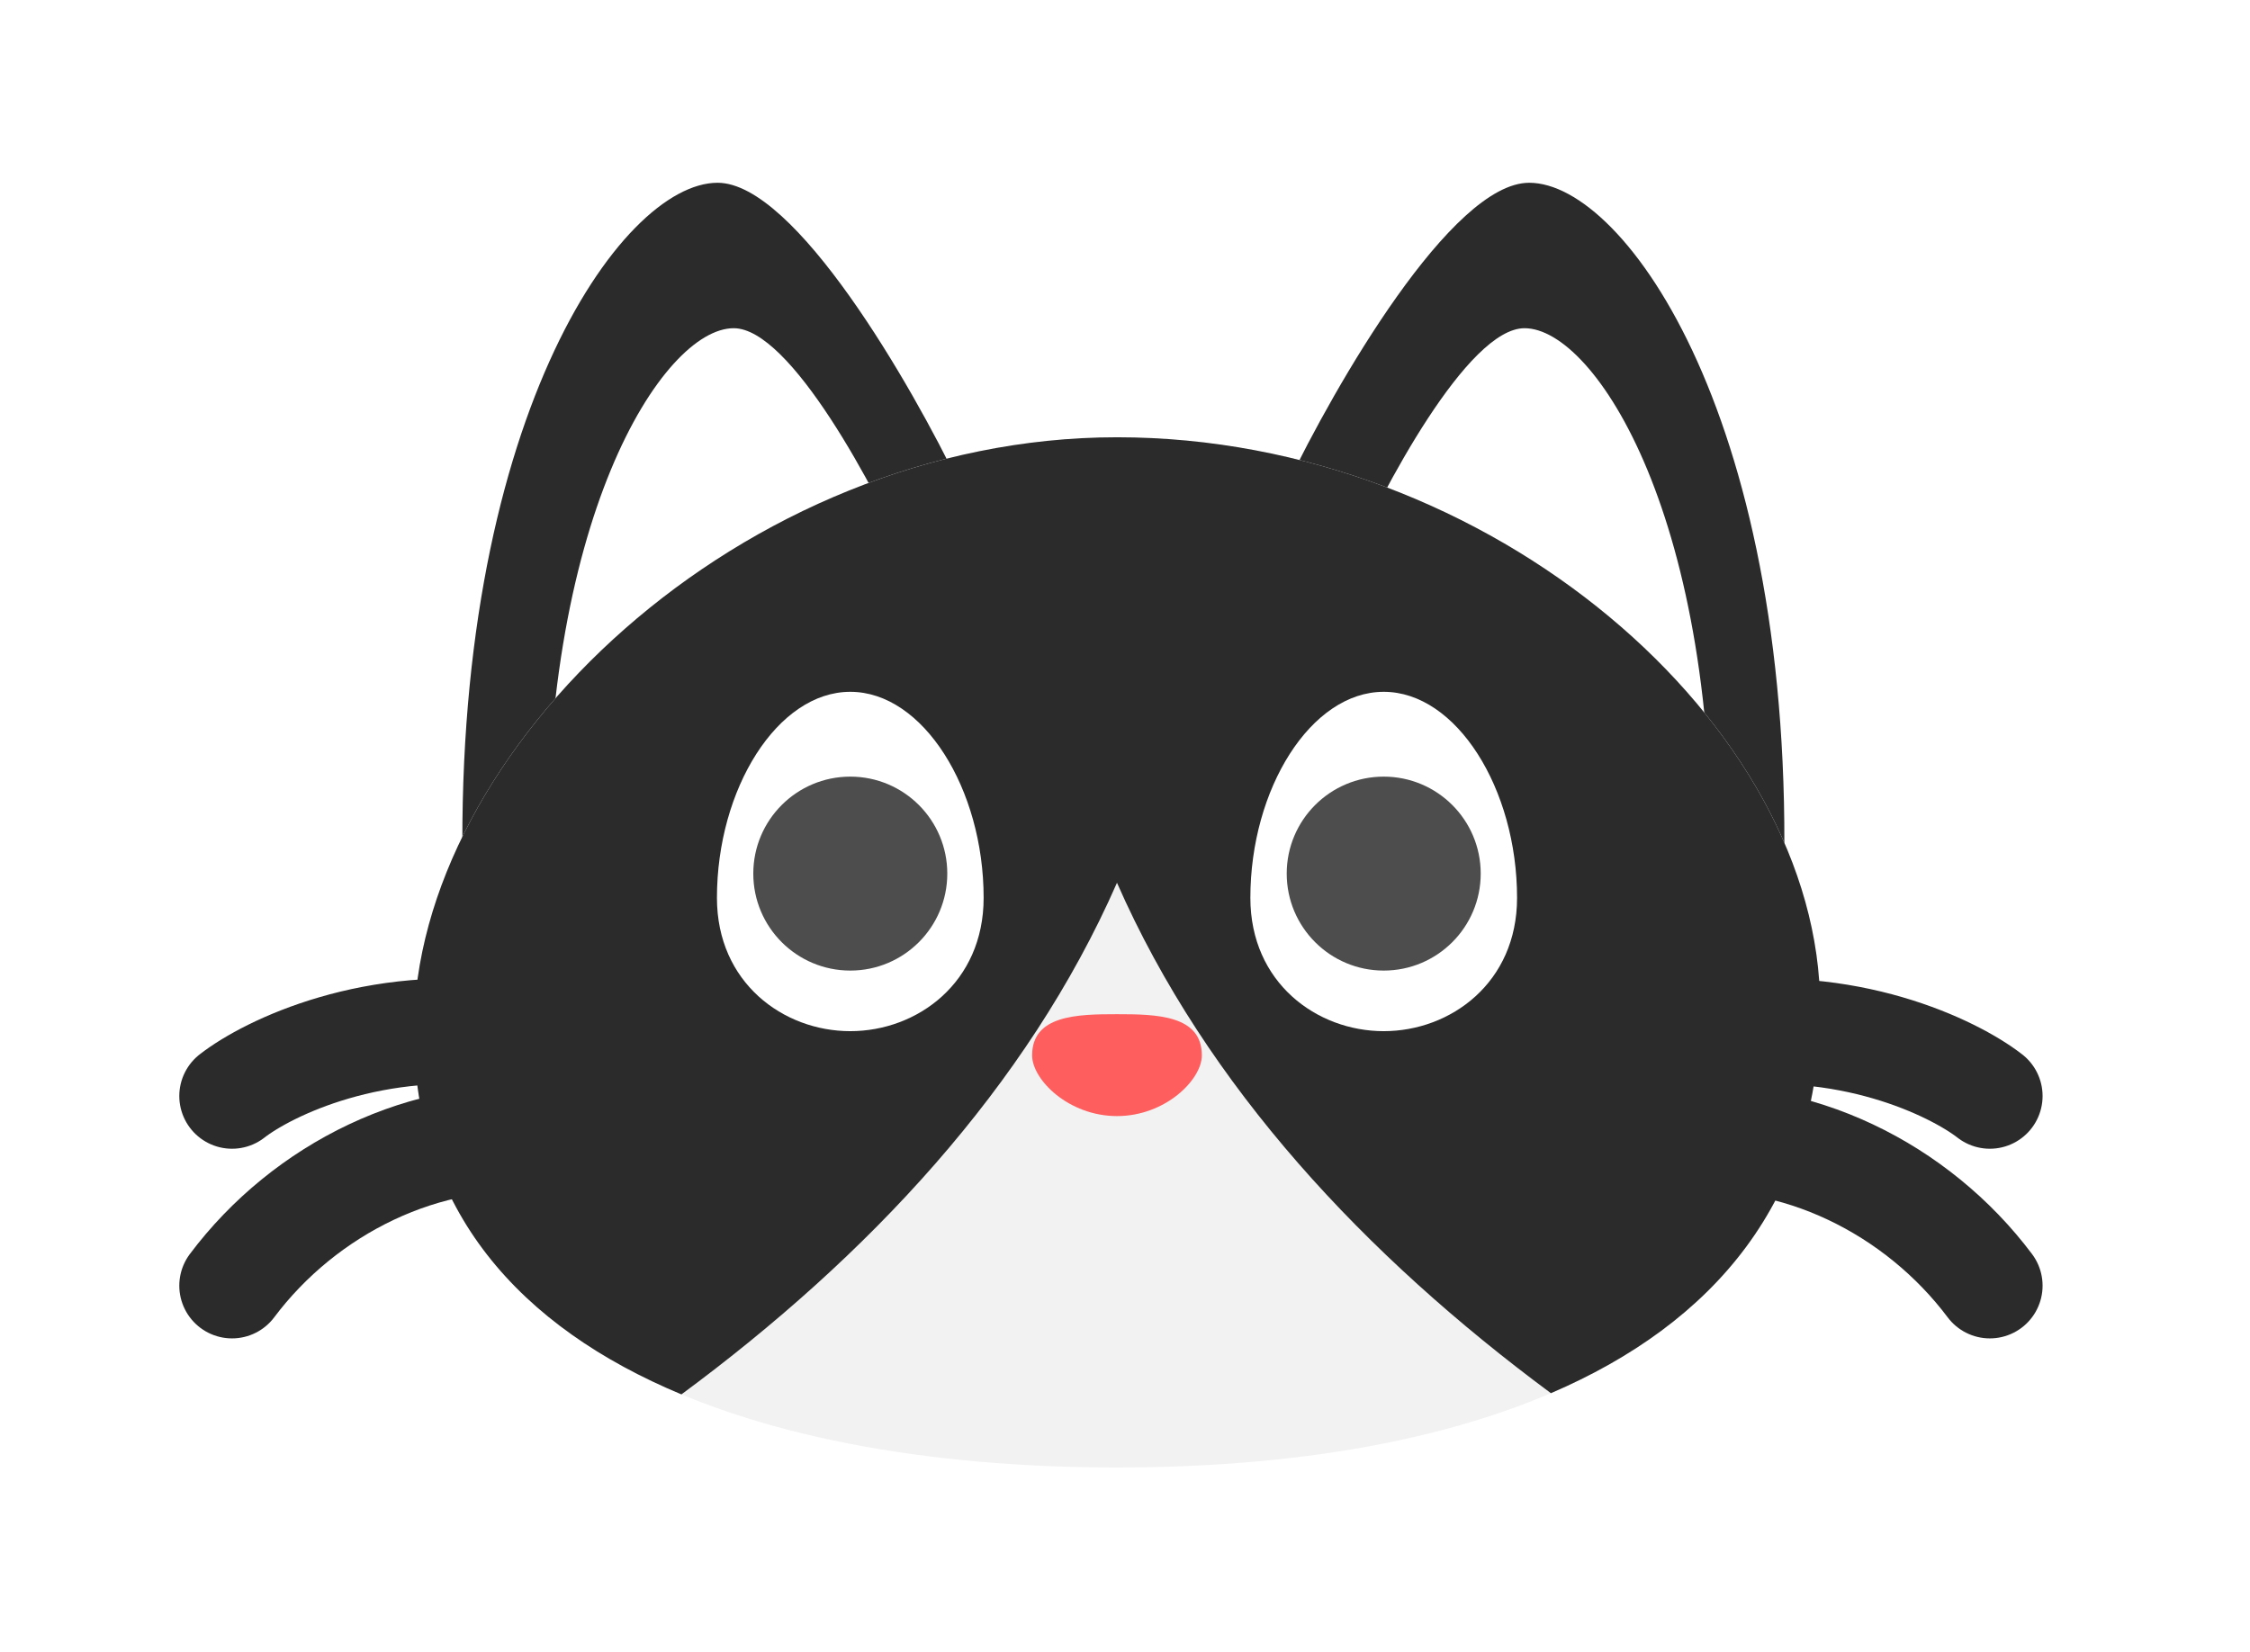 <svg width="64" height="47" viewBox="0 0 64 47" fill="none" xmlns="http://www.w3.org/2000/svg">
<g filter="url(#filter0_d_462_625)">
<path d="M43.497 5.2C41.29 5.2 37.979 10.947 36.6 13.821L50.738 25.2C51.083 12.097 46.255 5.2 43.497 5.2Z" fill="#2B2B2B"/>
<path d="M43.364 9.338C41.751 9.338 39.332 13.896 38.324 16.175L48.656 25.2C48.908 14.808 45.38 9.338 43.364 9.338Z" fill="white"/>
<path d="M20.41 5.2C22.617 5.2 25.928 10.947 27.307 13.821L13.169 25.2C12.824 12.097 17.652 5.2 20.41 5.2Z" fill="#2B2B2B"/>
<path d="M20.87 9.338C22.483 9.338 24.902 13.896 25.91 16.175L15.578 25.2C15.326 14.808 18.854 9.338 20.87 9.338Z" fill="white"/>
<path d="M51.773 28.648C51.773 38.303 42.438 41.752 31.773 41.752C21.108 41.752 11.773 38.303 11.773 29.338C11.773 21.34 21.108 12.441 31.773 12.441C42.438 12.441 51.773 20.65 51.773 28.648Z" fill="#F2F2F2"/>
<path fill-rule="evenodd" clip-rule="evenodd" d="M19.383 39.672C14.803 37.763 11.773 34.446 11.773 29.338C11.773 21.34 21.108 12.442 31.772 12.441V25.116C29.216 30.938 24.671 35.765 19.383 39.672ZM44.115 39.638C38.847 35.737 34.321 30.921 31.772 25.116V12.441C31.773 12.441 31.773 12.441 31.773 12.441C42.438 12.441 51.773 20.65 51.773 28.648C51.773 34.168 48.721 37.66 44.115 39.638Z" fill="#2B2B2B"/>
<path d="M43.152 25.545C43.152 27.959 41.263 29.338 39.359 29.338C37.455 29.338 35.566 27.959 35.566 25.545C35.566 22.442 37.29 19.683 39.359 19.683C41.428 19.683 43.152 22.442 43.152 25.545Z" fill="white"/>
<path d="M27.979 25.545C27.979 27.959 26.091 29.338 24.186 29.338C22.282 29.338 20.393 27.959 20.393 25.545C20.393 22.442 22.117 19.683 24.186 19.683C26.255 19.683 27.979 22.442 27.979 25.545Z" fill="white"/>
<path d="M34.186 30.027C34.186 30.717 33.151 31.754 31.772 31.754C30.393 31.754 29.358 30.717 29.358 30.027C29.358 28.885 30.63 28.855 31.772 28.855C32.915 28.855 34.186 28.885 34.186 30.027Z" fill="#FF5E5E"/>
<circle cx="39.359" cy="24.855" r="2.759" fill="#4D4D4D"/>
<circle cx="24.186" cy="24.855" r="2.759" fill="#4D4D4D"/>
<path d="M6.6 31.183C7.635 30.378 10.669 28.907 14.531 29.459" stroke="#2B2B2B" stroke-width="3" stroke-linecap="round"/>
<path d="M6.6 36.579C8.669 33.821 12.117 32.097 15.566 32.441" stroke="#2B2B2B" stroke-width="3" stroke-linecap="round"/>
<path d="M56.6 31.183C55.566 30.378 52.531 28.907 48.669 29.459" stroke="#2B2B2B" stroke-width="3" stroke-linecap="round"/>
<path d="M56.6 36.579C54.531 33.821 51.083 32.097 47.635 32.441" stroke="#2B2B2B" stroke-width="3" stroke-linecap="round"/>
</g>
<defs>
<filter id="filter0_d_462_625" x="0.1" y="0.2" width="63" height="46.552" filterUnits="userSpaceOnUse" color-interpolation-filters="sRGB">
<feFlood flood-opacity="0" result="BackgroundImageFix"/>
<feColorMatrix in="SourceAlpha" type="matrix" values="0 0 0 0 0 0 0 0 0 0 0 0 0 0 0 0 0 0 127 0" result="hardAlpha"/>
<feOffset/>
<feGaussianBlur stdDeviation="2.5"/>
<feComposite in2="hardAlpha" operator="out"/>
<feColorMatrix type="matrix" values="0 0 0 0 0 0 0 0 0 0 0 0 0 0 0 0 0 0 0.15 0"/>
<feBlend mode="normal" in2="BackgroundImageFix" result="effect1_dropShadow_462_625"/>
<feBlend mode="normal" in="SourceGraphic" in2="effect1_dropShadow_462_625" result="shape"/>
</filter>
</defs>
</svg>
